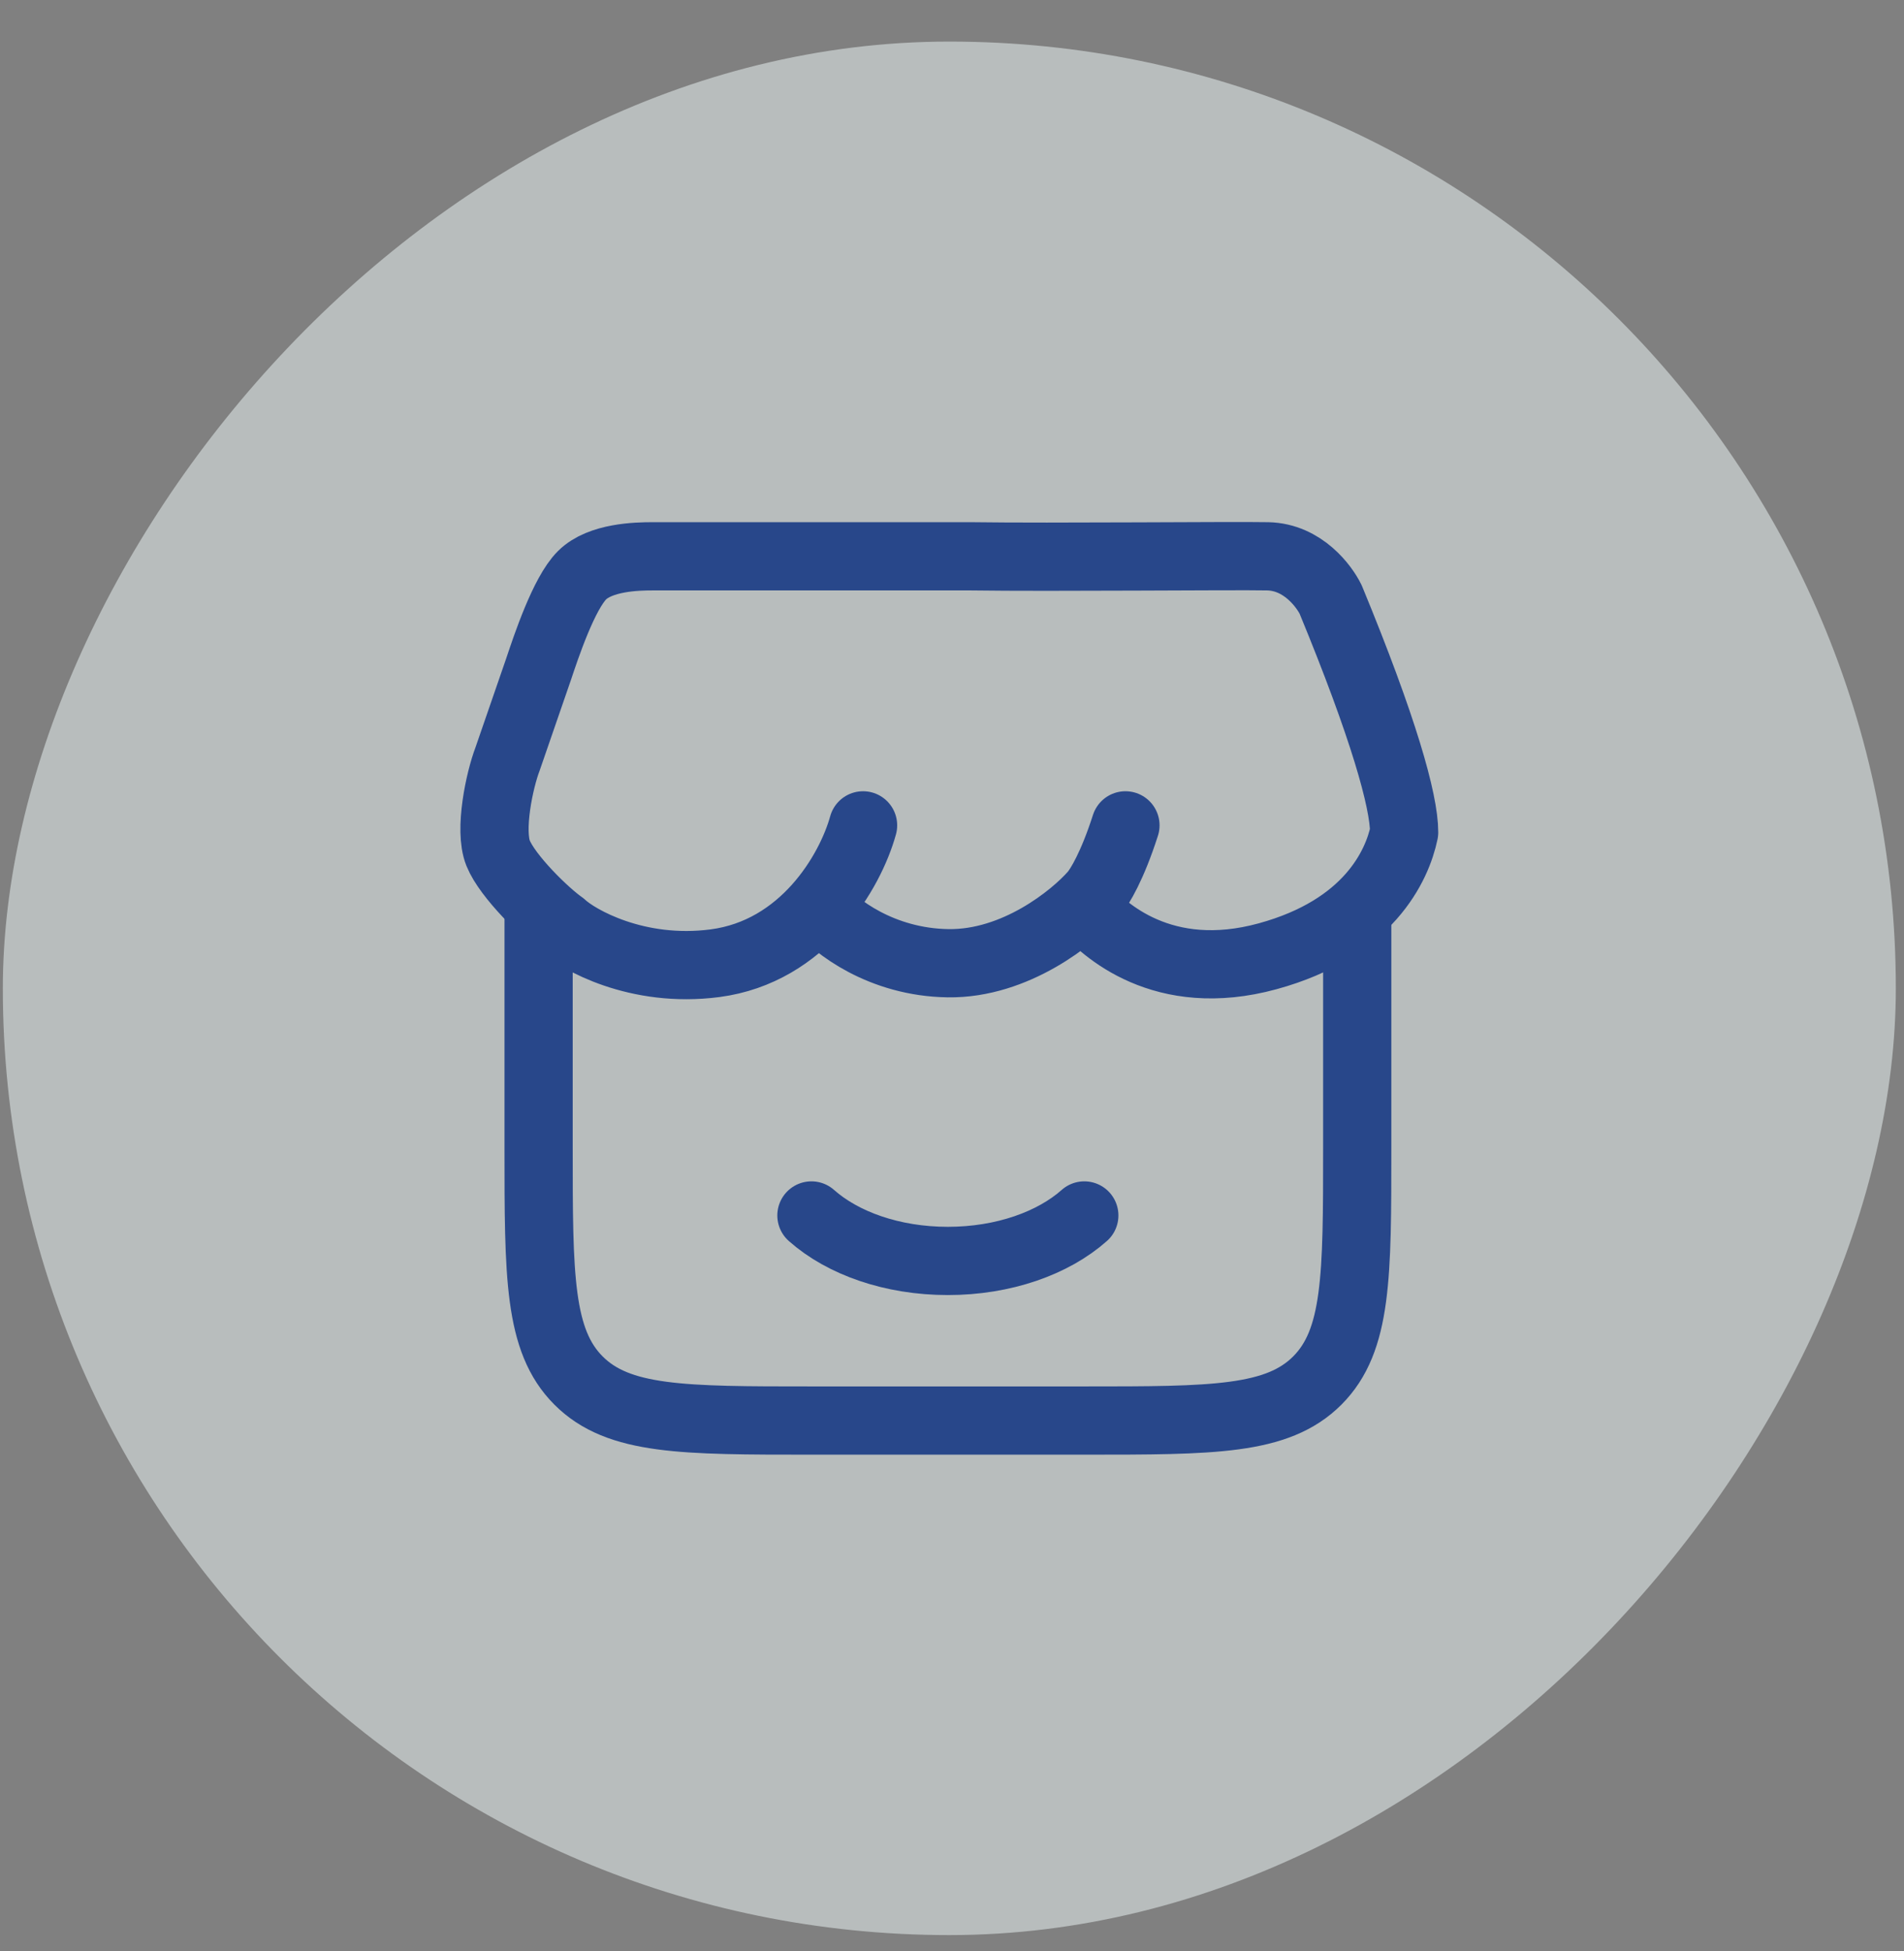 <svg fill="none" height="42" viewBox="0 0 41 42" width="41" xmlns="http://www.w3.org/2000/svg">
  <rect x="0" y="0" width="41" height="42" fill="#808080" stroke="none"/>
  <rect fill="#F1FBFB" fill-opacity="0.5" height="40.763" rx="20.382" transform="matrix(-1 0 0 1 40.824 0.895)"
        width="40.763"/>
  <path
    d="M11.598 19.804V24.702C11.598 27.473 11.598 28.859 12.458 29.72C13.319 30.581 14.704 30.581 17.474 30.581H23.35C26.12 30.581 27.505 30.581 28.366 29.72C29.226 28.859 29.226 27.473 29.226 24.702V19.804"
    stroke="#28478A" stroke-linecap="round" stroke-width="1.469"/>
  <path
    d="M23.349 26.166C22.679 26.761 21.612 27.145 20.411 27.145C19.209 27.145 18.143 26.761 17.473 26.166"
    stroke="#28478A" stroke-linecap="round" stroke-width="1.469"/>
  <path
    d="M18.585 17.768C18.309 18.766 17.304 20.486 15.396 20.736C13.711 20.956 12.433 20.22 12.107 19.913C11.747 19.663 10.927 18.866 10.726 18.367C10.525 17.868 10.759 16.788 10.927 16.347L11.596 14.41C11.759 13.923 12.142 12.772 12.534 12.383C12.926 11.993 13.72 11.976 14.046 11.976H20.907C22.673 12.001 26.535 11.961 27.298 11.976C28.061 11.992 28.52 12.632 28.654 12.906C29.793 15.665 30.236 17.245 30.236 17.918C30.087 18.636 29.472 19.991 27.298 20.586C25.038 21.205 23.758 20.001 23.356 19.539M17.656 19.539C17.974 19.929 18.972 20.716 20.418 20.736C21.864 20.756 23.113 19.747 23.556 19.24C23.682 19.09 23.953 18.646 24.235 17.768"
    stroke="#28478A" stroke-linecap="round" stroke-linejoin="round" stroke-width="1.469"/>
</svg>
